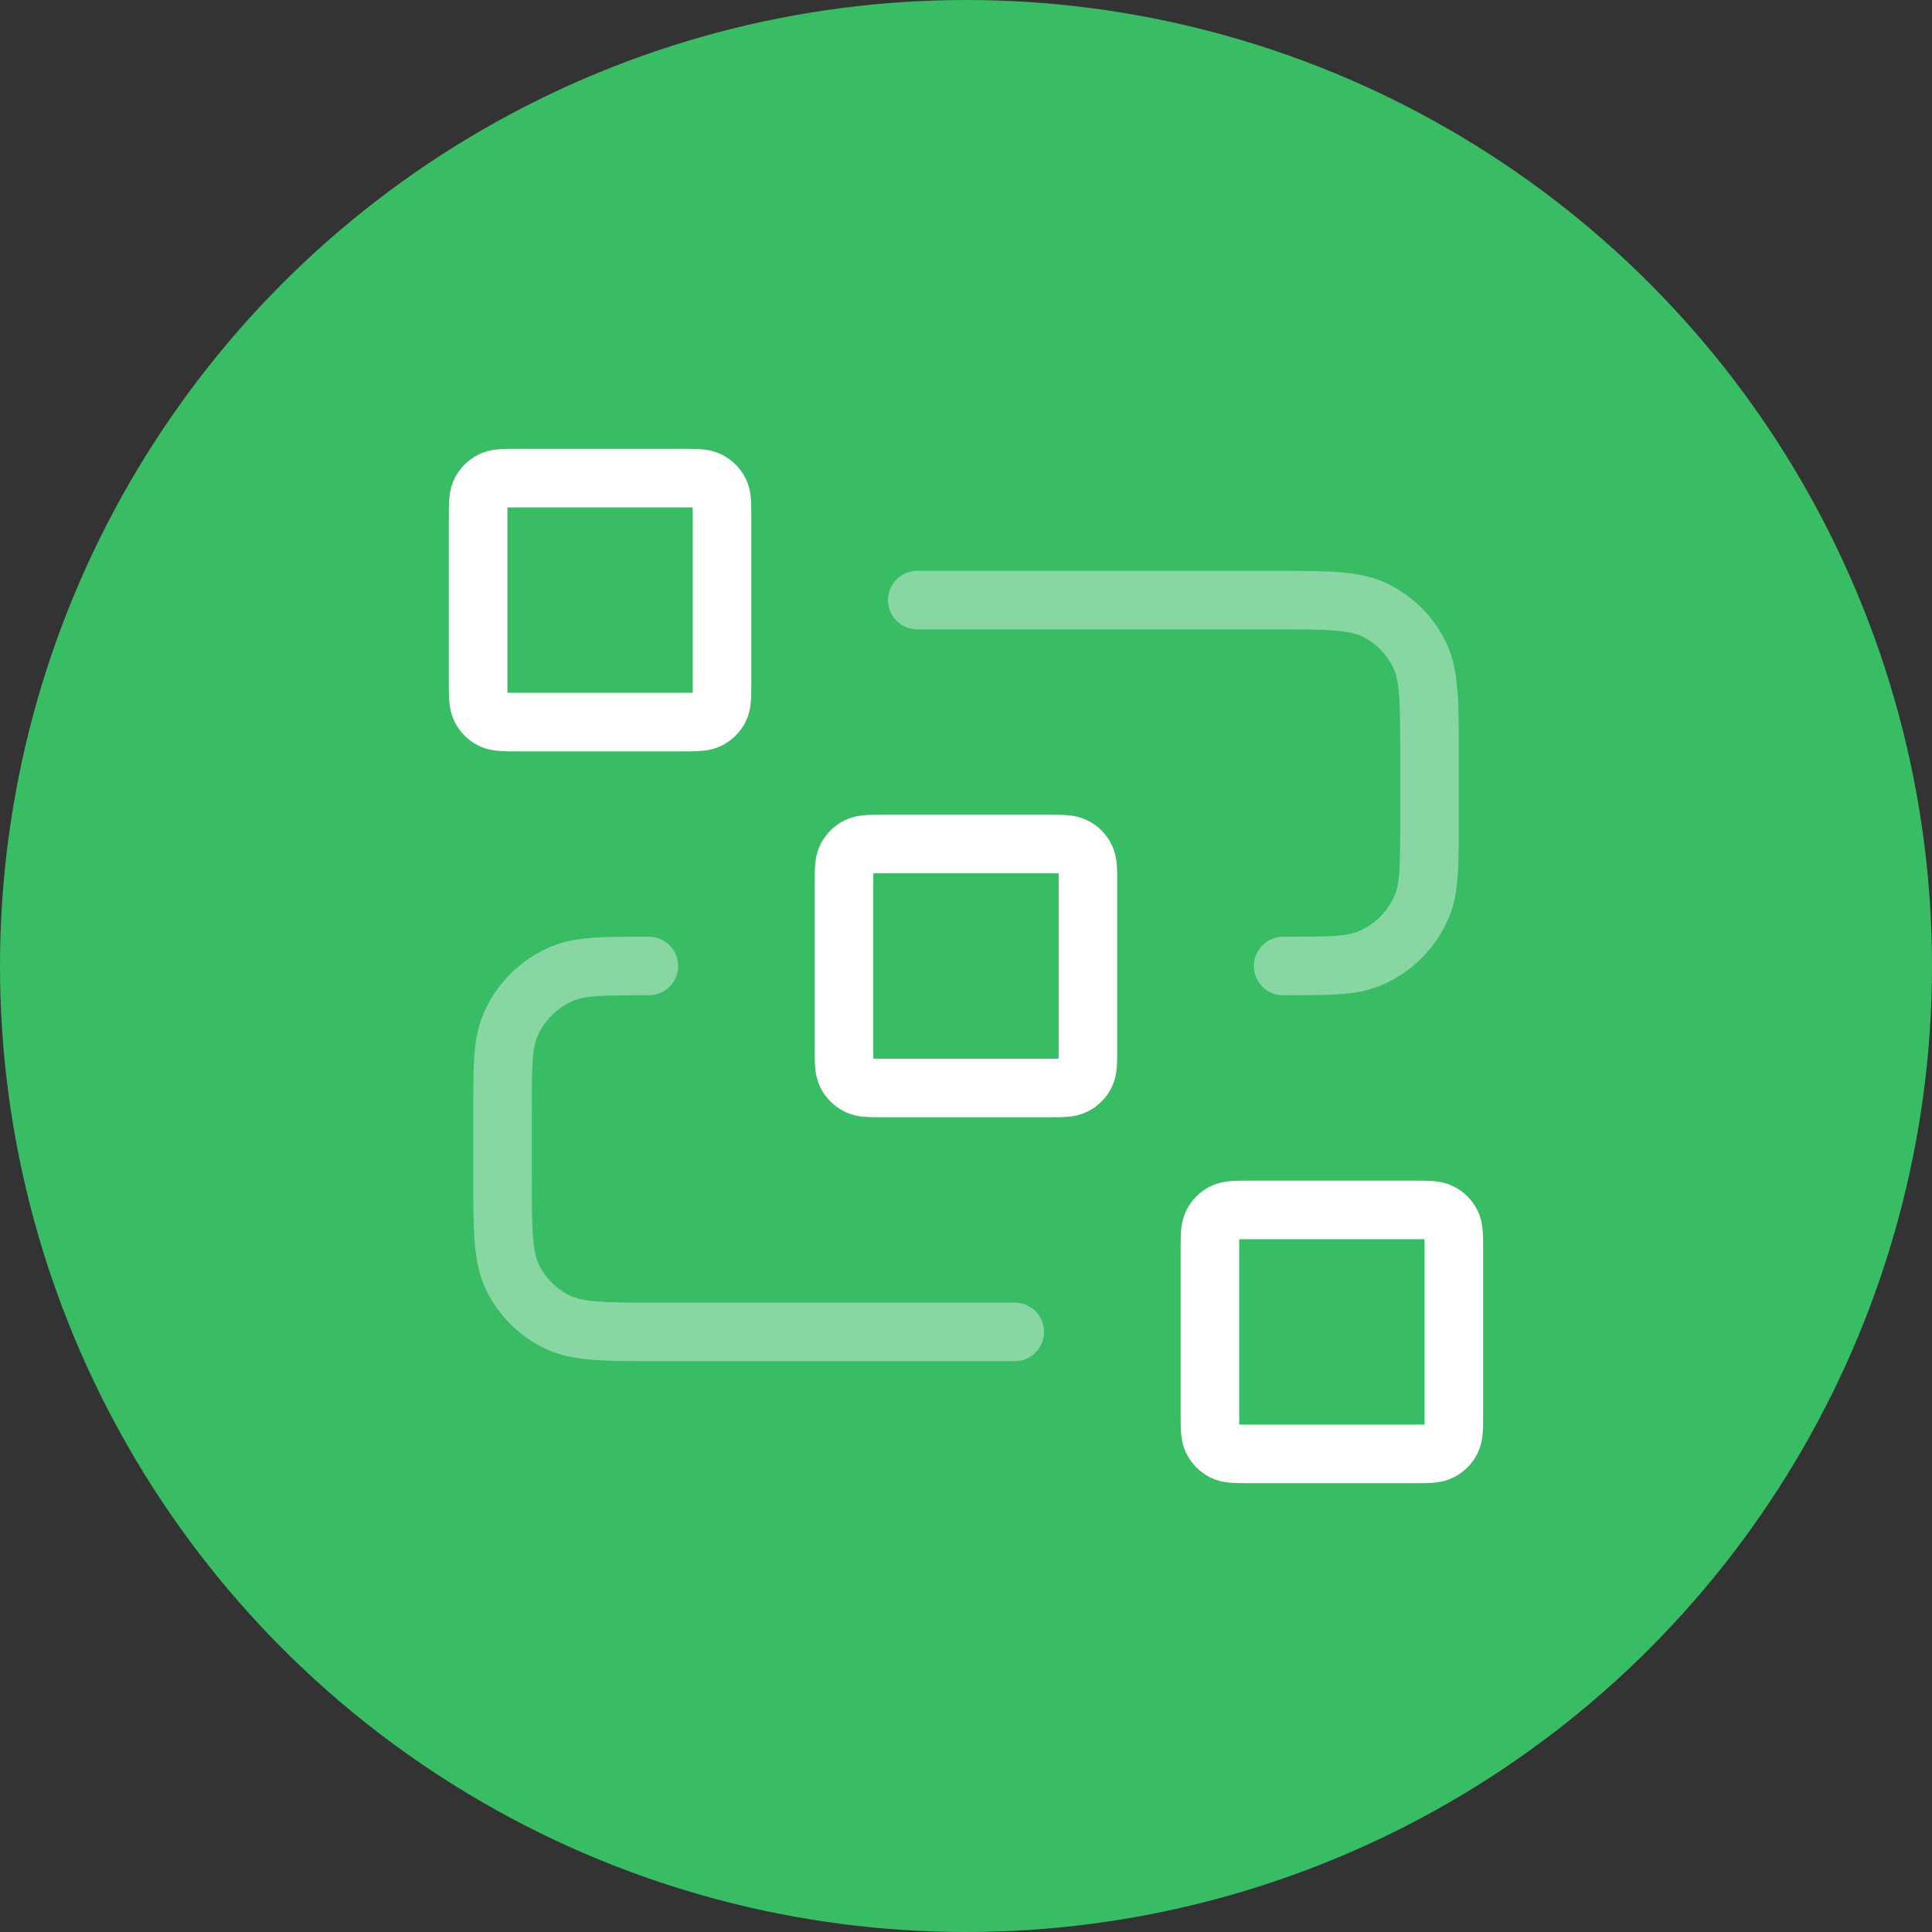 <svg width="66" height="66" viewBox="0 0 66 66" fill="none" xmlns="http://www.w3.org/2000/svg">
<rect x="0" y="0" width="66" height="66" fill="#333333" stroke="none"/>
<circle cx="33" cy="33" r="33" fill="#38BC64"/>
<path opacity="0.4" d="M31.334 20.5H43.5C45.367 20.5 46.301 20.5 47.014 20.863C47.641 21.183 48.151 21.693 48.47 22.32C48.834 23.033 48.834 23.966 48.834 25.833V28C48.834 29.553 48.834 30.33 48.58 30.942C48.242 31.759 47.593 32.408 46.776 32.746C46.163 33 45.387 33 43.834 33M34.667 45.5H22.5C20.634 45.5 19.7 45.5 18.987 45.137C18.36 44.817 17.85 44.307 17.53 43.68C17.167 42.967 17.167 42.033 17.167 40.167V38C17.167 36.447 17.167 35.67 17.421 35.058C17.759 34.241 18.408 33.592 19.225 33.254C19.837 33 20.614 33 22.167 33" stroke="white" stroke-width="2" stroke-linecap="round" stroke-linejoin="round"/>
<path d="M28.833 30.167C28.833 29.7 28.833 29.467 28.924 29.288C29.004 29.131 29.131 29.004 29.288 28.924C29.466 28.833 29.7 28.833 30.166 28.833H35.833C36.3 28.833 36.533 28.833 36.711 28.924C36.868 29.004 36.996 29.131 37.075 29.288C37.166 29.467 37.166 29.7 37.166 30.167V35.833C37.166 36.3 37.166 36.533 37.075 36.712C36.996 36.868 36.868 36.996 36.711 37.076C36.533 37.167 36.3 37.167 35.833 37.167H30.166C29.7 37.167 29.466 37.167 29.288 37.076C29.131 36.996 29.004 36.868 28.924 36.712C28.833 36.533 28.833 36.3 28.833 35.833V30.167Z" stroke="white" stroke-width="2" stroke-linecap="round" stroke-linejoin="round"/>
<path d="M41.333 42.667C41.333 42.2 41.333 41.967 41.424 41.788C41.504 41.632 41.631 41.504 41.788 41.424C41.966 41.333 42.2 41.333 42.666 41.333H48.333C48.8 41.333 49.033 41.333 49.211 41.424C49.368 41.504 49.496 41.632 49.575 41.788C49.666 41.967 49.666 42.2 49.666 42.667V48.333C49.666 48.8 49.666 49.033 49.575 49.212C49.496 49.368 49.368 49.496 49.211 49.576C49.033 49.667 48.8 49.667 48.333 49.667H42.666C42.2 49.667 41.966 49.667 41.788 49.576C41.631 49.496 41.504 49.368 41.424 49.212C41.333 49.033 41.333 48.8 41.333 48.333V42.667Z" stroke="white" stroke-width="2" stroke-linecap="round" stroke-linejoin="round"/>
<path d="M16.333 17.667C16.333 17.2 16.333 16.967 16.424 16.788C16.504 16.631 16.631 16.504 16.788 16.424C16.966 16.333 17.2 16.333 17.666 16.333H23.333C23.8 16.333 24.033 16.333 24.211 16.424C24.368 16.504 24.496 16.631 24.576 16.788C24.666 16.967 24.666 17.2 24.666 17.667V23.333C24.666 23.8 24.666 24.033 24.576 24.212C24.496 24.368 24.368 24.496 24.211 24.576C24.033 24.667 23.8 24.667 23.333 24.667H17.666C17.2 24.667 16.966 24.667 16.788 24.576C16.631 24.496 16.504 24.368 16.424 24.212C16.333 24.033 16.333 23.8 16.333 23.333V17.667Z" stroke="white" stroke-width="2" stroke-linecap="round" stroke-linejoin="round"/>
</svg>
